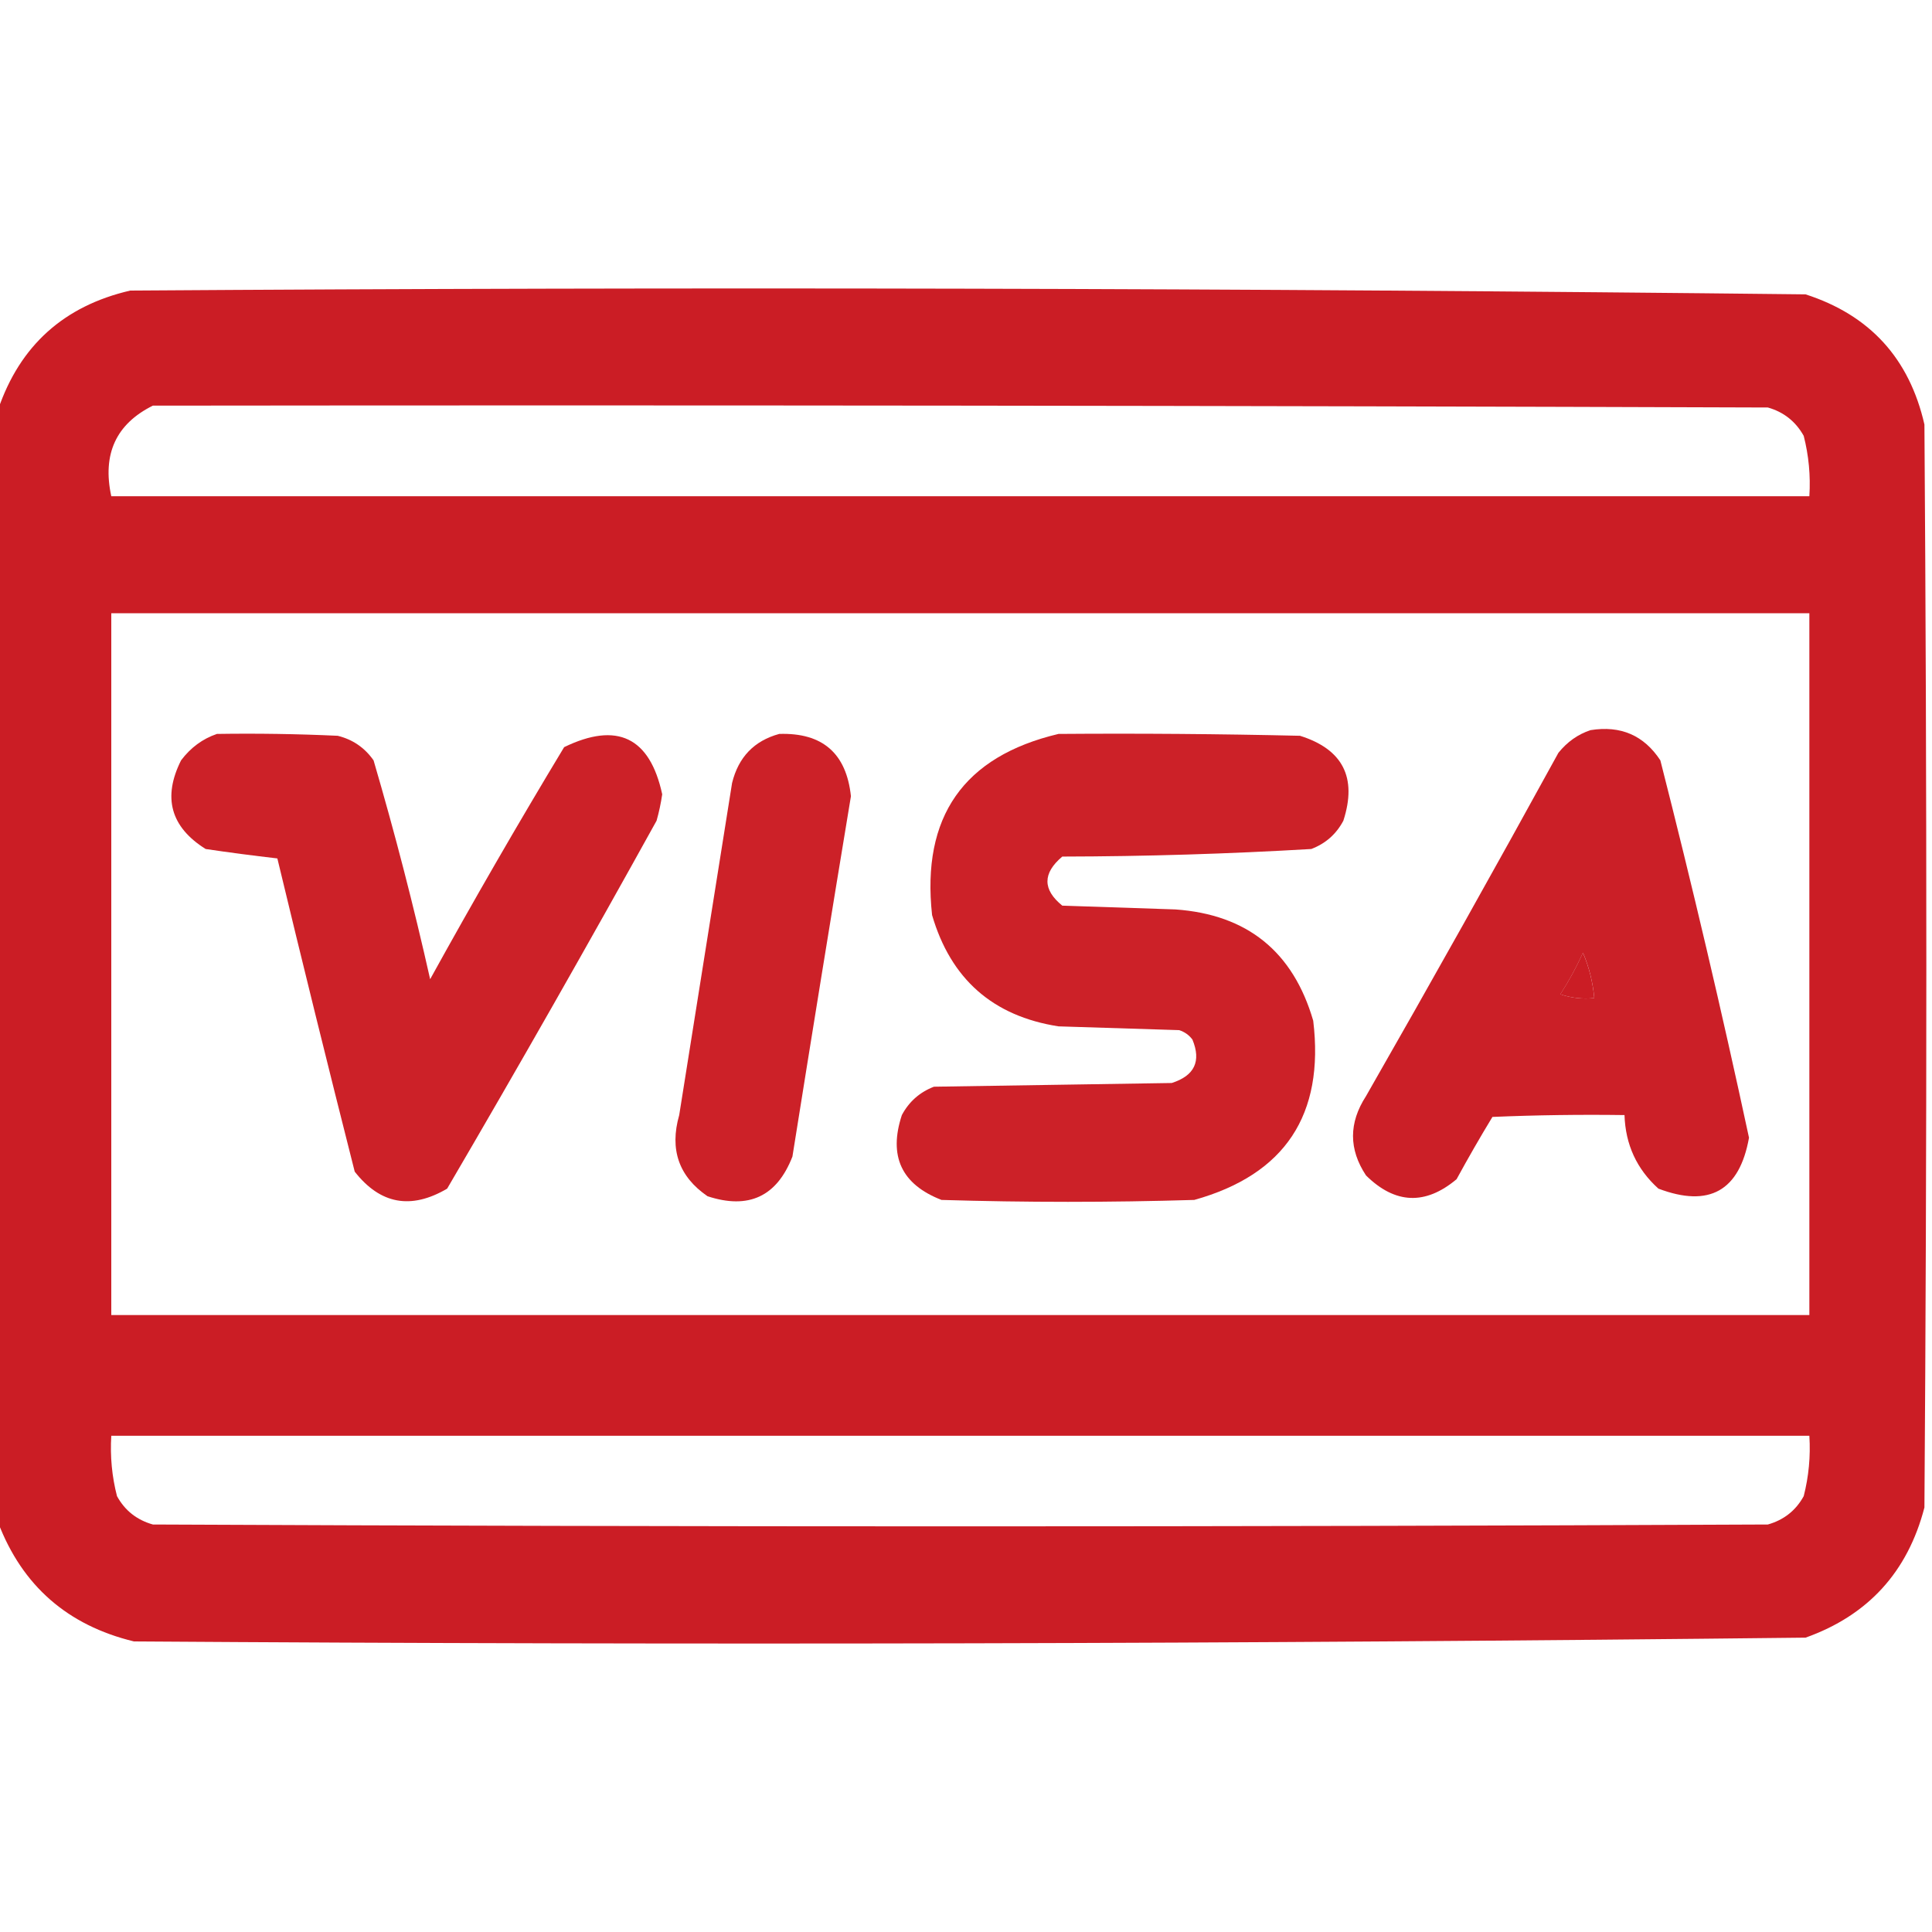 <svg width="25" height="25" viewBox="0 0 25 25" fill="none" xmlns="http://www.w3.org/2000/svg">
<g clip-path="url(#clip0_91_34016)">
<path opacity="0.974" fill-rule="evenodd" clip-rule="evenodd" d="M-0.024 19.702C-0.024 14.901 -0.024 10.099 -0.024 5.298C0.258 4.472 0.827 3.959 1.685 3.76C8.913 3.711 16.14 3.728 23.364 3.809C24.195 4.077 24.707 4.638 24.902 5.493C24.935 10.164 24.935 14.836 24.902 19.507C24.685 20.342 24.172 20.903 23.364 21.191C16.156 21.272 8.945 21.289 1.733 21.24C0.874 21.032 0.288 20.519 -0.024 19.702ZM1.978 5.249C8.944 5.241 15.91 5.249 22.876 5.273C23.081 5.331 23.236 5.454 23.34 5.64C23.405 5.895 23.43 6.156 23.413 6.421C16.089 6.421 8.765 6.421 1.44 6.421C1.322 5.877 1.501 5.486 1.978 5.249ZM1.44 7.935C8.765 7.935 16.089 7.935 23.413 7.935C23.413 10.962 23.413 13.989 23.413 17.017C16.089 17.017 8.765 17.017 1.44 17.017C1.44 13.989 1.44 10.962 1.44 7.935ZM20.483 12.329C20.562 12.512 20.61 12.707 20.63 12.915C20.48 12.931 20.333 12.914 20.19 12.866C20.301 12.694 20.399 12.515 20.483 12.329ZM1.44 18.579C8.765 18.579 16.089 18.579 23.413 18.579C23.43 18.844 23.405 19.105 23.34 19.36C23.238 19.546 23.083 19.668 22.876 19.727C15.91 19.759 8.944 19.759 1.978 19.727C1.77 19.668 1.616 19.546 1.514 19.36C1.448 19.105 1.424 18.844 1.44 18.579Z" fill="#CA1820"/>
<path opacity="0.966" fill-rule="evenodd" clip-rule="evenodd" d="M20.581 9.448C20.972 9.385 21.273 9.516 21.485 9.839C21.898 11.46 22.281 13.087 22.632 14.722C22.509 15.41 22.118 15.63 21.46 15.381C21.179 15.128 21.033 14.81 21.021 14.429C20.451 14.421 19.881 14.429 19.312 14.453C19.151 14.718 18.997 14.986 18.848 15.259C18.443 15.598 18.052 15.581 17.676 15.21C17.452 14.871 17.452 14.53 17.676 14.184C18.519 12.711 19.349 11.23 20.166 9.741C20.28 9.6 20.418 9.502 20.581 9.448ZM20.484 12.329C20.399 12.515 20.302 12.694 20.191 12.866C20.334 12.914 20.48 12.931 20.63 12.915C20.611 12.707 20.562 12.512 20.484 12.329Z" fill="#CA1820"/>
<path opacity="0.958" fill-rule="evenodd" clip-rule="evenodd" d="M2.807 9.497C3.328 9.489 3.849 9.497 4.37 9.521C4.564 9.569 4.718 9.674 4.834 9.839C5.108 10.774 5.352 11.718 5.566 12.671C6.125 11.658 6.703 10.657 7.3 9.668C7.985 9.336 8.409 9.539 8.569 10.278C8.552 10.394 8.528 10.508 8.496 10.62C7.611 12.219 6.708 13.806 5.786 15.381C5.318 15.656 4.92 15.583 4.59 15.161C4.248 13.812 3.914 12.461 3.589 11.108C3.278 11.072 2.969 11.032 2.661 10.986C2.208 10.702 2.102 10.319 2.343 9.839C2.467 9.674 2.622 9.56 2.807 9.497Z" fill="#CA1820"/>
<path opacity="0.958" fill-rule="evenodd" clip-rule="evenodd" d="M10.083 9.497C10.643 9.479 10.952 9.748 11.011 10.303C10.754 11.856 10.502 13.411 10.254 14.966C10.053 15.483 9.687 15.654 9.155 15.479C8.784 15.224 8.662 14.874 8.789 14.429C9.017 12.996 9.245 11.564 9.473 10.132C9.555 9.798 9.758 9.586 10.083 9.497Z" fill="#CA1820"/>
<path opacity="0.959" fill-rule="evenodd" clip-rule="evenodd" d="M13.697 9.497C14.739 9.489 15.78 9.497 16.822 9.521C17.376 9.695 17.564 10.061 17.383 10.62C17.291 10.794 17.152 10.916 16.968 10.986C15.896 11.049 14.822 11.082 13.746 11.084C13.49 11.3 13.49 11.511 13.746 11.719C14.234 11.735 14.722 11.751 15.21 11.768C16.139 11.834 16.733 12.314 16.993 13.208C17.14 14.426 16.628 15.199 15.454 15.527C14.364 15.56 13.274 15.56 12.183 15.527C11.665 15.326 11.495 14.96 11.67 14.429C11.763 14.255 11.901 14.133 12.085 14.062C13.111 14.046 14.136 14.03 15.162 14.014C15.457 13.92 15.546 13.733 15.43 13.452C15.386 13.393 15.329 13.353 15.259 13.33C14.738 13.314 14.218 13.297 13.697 13.281C12.848 13.149 12.303 12.669 12.061 11.841C11.922 10.569 12.468 9.788 13.697 9.497Z" fill="#CA1820"/>
</g>
<defs>
<clipPath id="clip0_91_34016">
<rect width="25" height="25" fill="white"/>
</clipPath>
</defs>
</svg>
